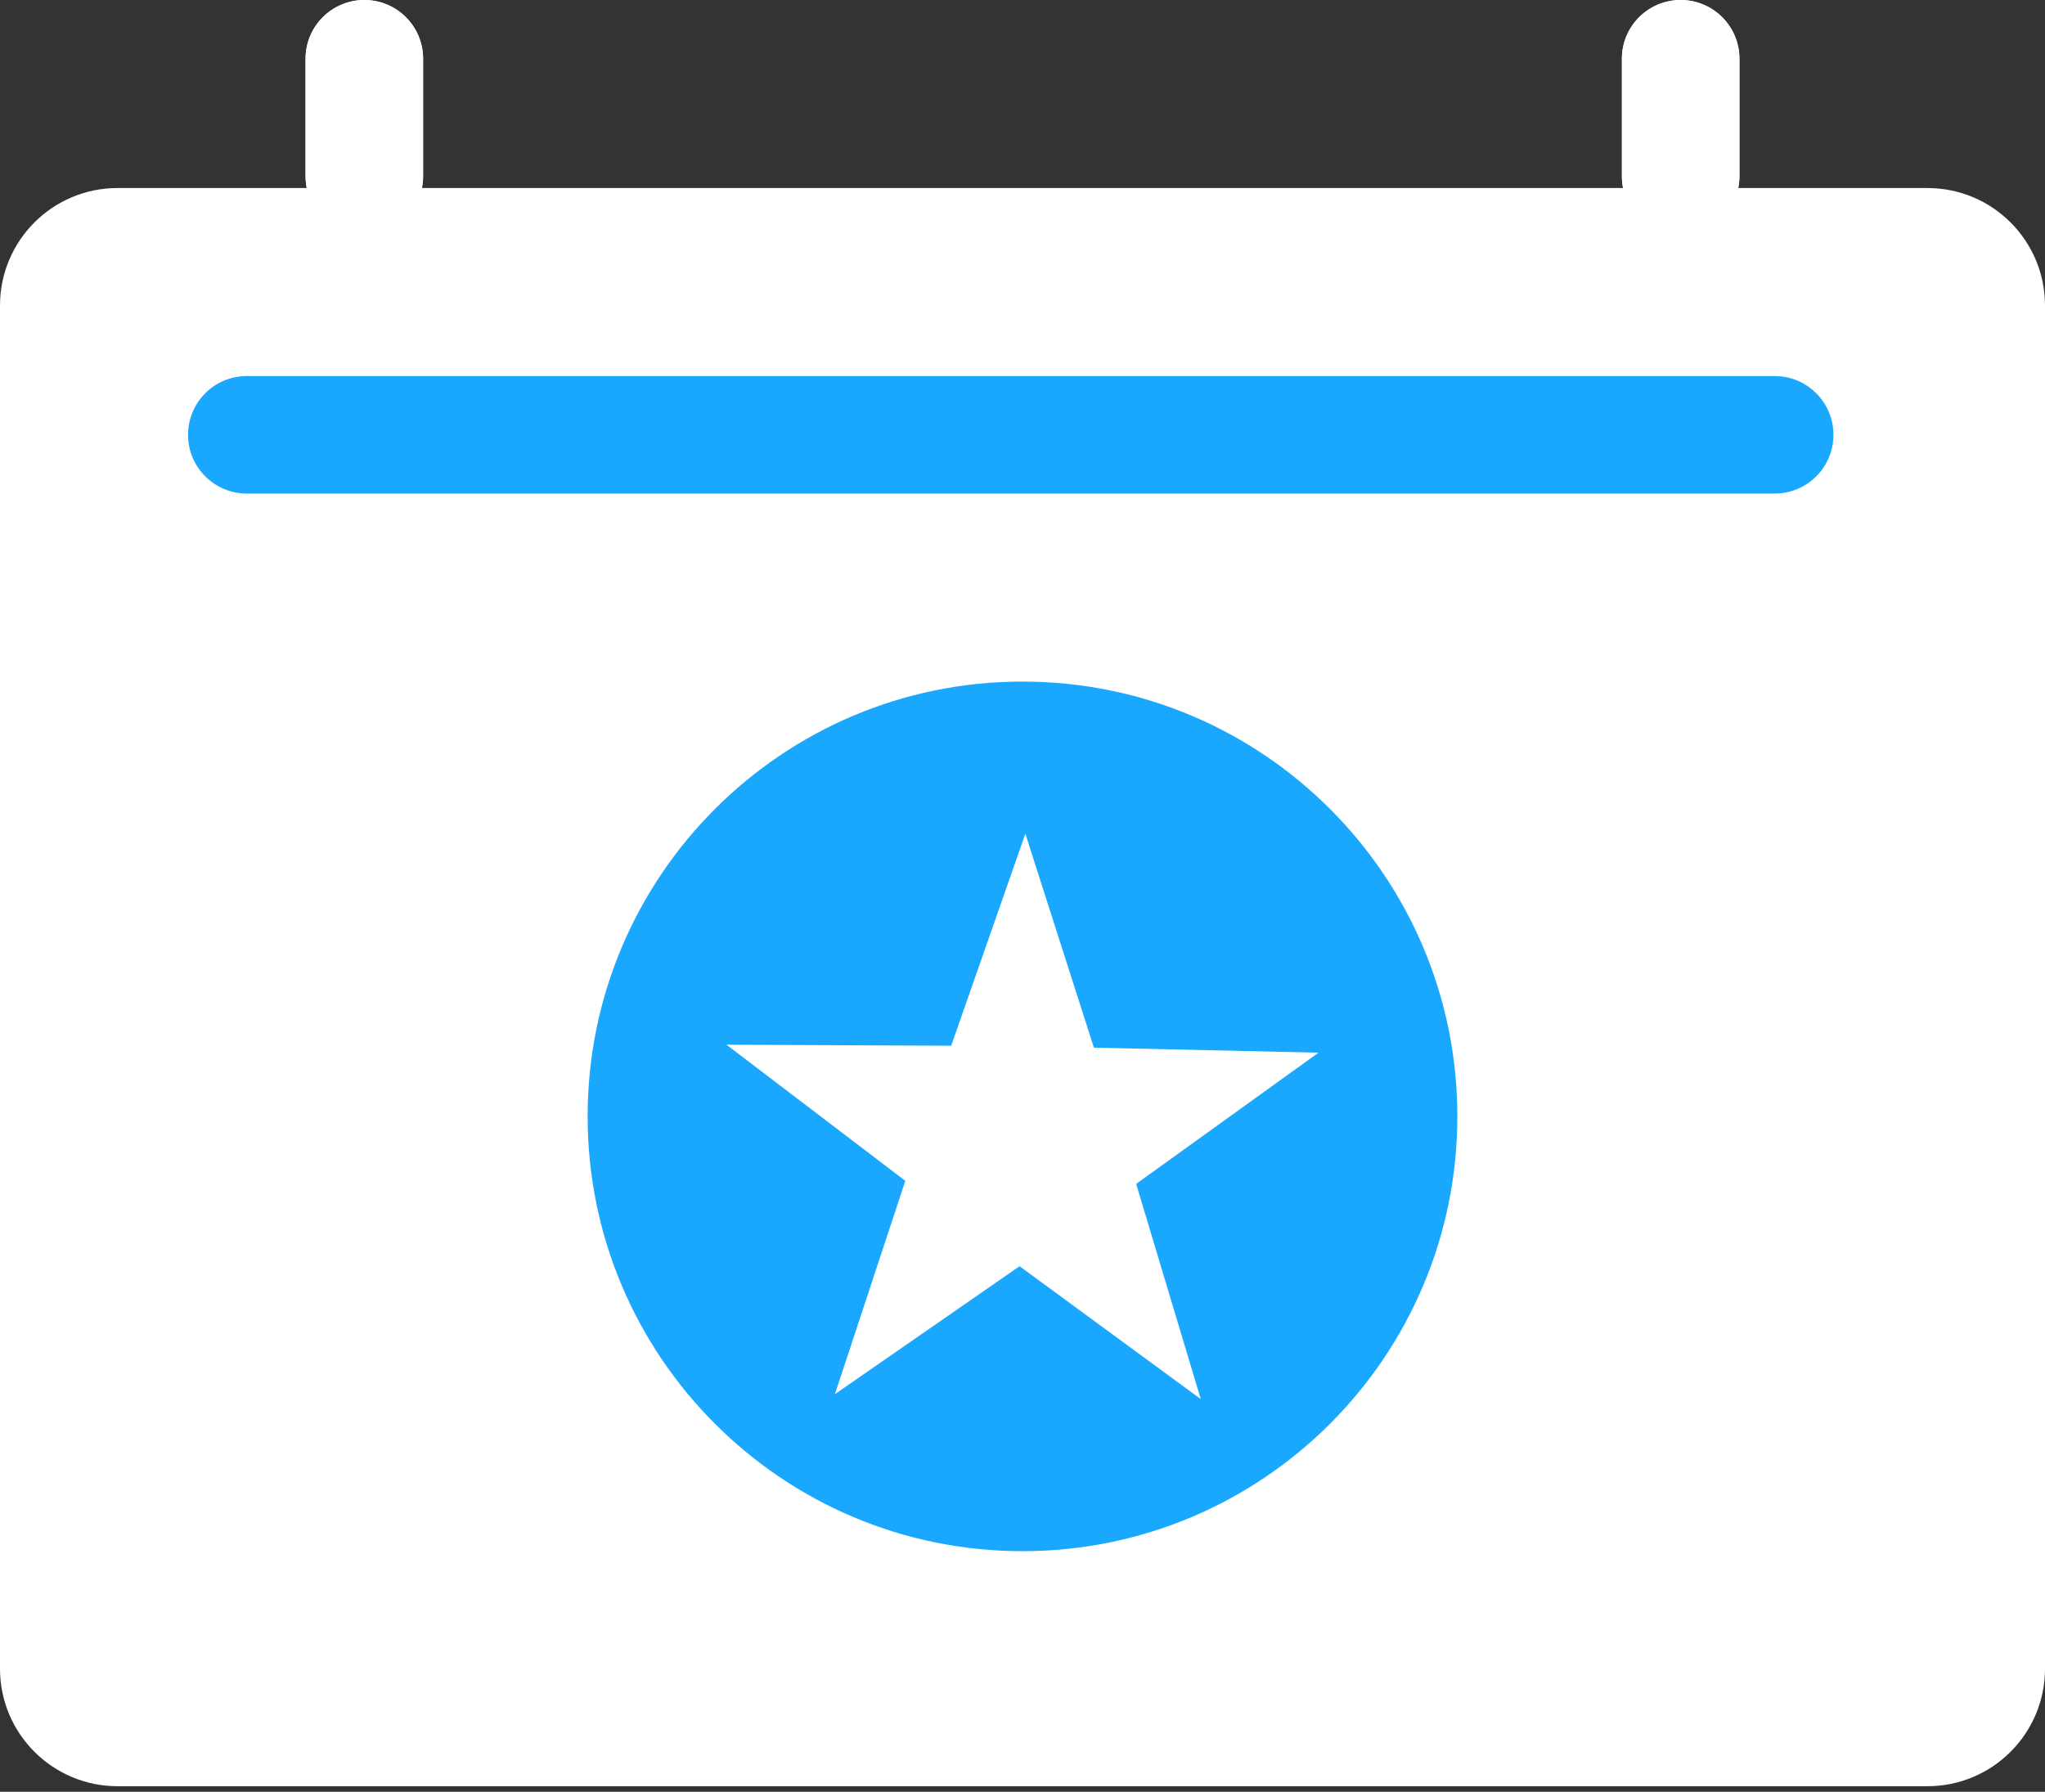 <svg width="97" height="85" viewBox="0 0 97 85" fill="none" xmlns="http://www.w3.org/2000/svg">
    <rect x="0" y="0" width="97" height="85" fill="#333333" stroke="none"/>
    <g clip-path="url(#clip0_7_5231)">
        <path
            d="M91.425 8.92H5.575C2.496 8.92 0 11.415 0 14.494V79.161C0 82.24 2.496 84.736 5.575 84.736H91.425C94.504 84.736 97 82.24 97 79.161V14.494C97 11.415 94.504 8.92 91.425 8.92Z"
            fill="white" />
        <path
            d="M20.069 2.787C20.069 1.248 18.821 0 17.282 0C15.742 0 14.494 1.248 14.494 2.787V8.362C14.494 9.901 15.742 11.149 17.282 11.149C18.821 11.149 20.069 9.901 20.069 8.362V2.787Z"
            fill="white" />
        <path
            d="M20.069 2.787C20.069 1.248 18.821 0 17.282 0C15.742 0 14.494 1.248 14.494 2.787V8.362C14.494 9.901 15.742 11.149 17.282 11.149C18.821 11.149 20.069 9.901 20.069 8.362V2.787Z"
            fill="white" />
        <path
            d="M82.506 2.787C82.506 1.248 81.258 0 79.719 0C78.179 0 76.931 1.248 76.931 2.787V8.362C76.931 9.901 78.179 11.149 79.719 11.149C81.258 11.149 82.506 9.901 82.506 8.362V2.787Z"
            fill="white" />
        <path
            d="M82.506 2.787C82.506 1.248 81.258 0 79.719 0C78.179 0 76.931 1.248 76.931 2.787V8.362C76.931 9.901 78.179 11.149 79.719 11.149C81.258 11.149 82.506 9.901 82.506 8.362V2.787Z"
            fill="white" />
        <path
            d="M48.5 32.333C37.108 32.333 27.873 41.568 27.873 52.96C27.873 64.352 37.108 73.586 48.5 73.586C59.892 73.586 69.126 64.352 69.126 52.96C69.126 41.568 59.892 32.333 48.5 32.333ZM48.636 39.55L51.886 49.699L62.54 49.938L53.891 56.163L56.955 66.37L48.361 60.068L39.602 66.138L42.941 56.017L34.46 49.561L45.118 49.608L48.636 39.55Z"
            fill="#1aa8ff" />
        <path
            d="M84.178 17.839H11.707C10.167 17.839 8.919 19.087 8.919 20.627C8.919 22.166 10.167 23.414 11.707 23.414H84.178C85.718 23.414 86.965 22.166 86.965 20.627C86.965 19.087 85.718 17.839 84.178 17.839Z"
            fill="#1aa8ff" />
    </g>
    <defs>
        <clipPath id="clip0_7_5231">
            <rect width="97" height="84.736" fill="white" />
        </clipPath>
    </defs>
</svg>

